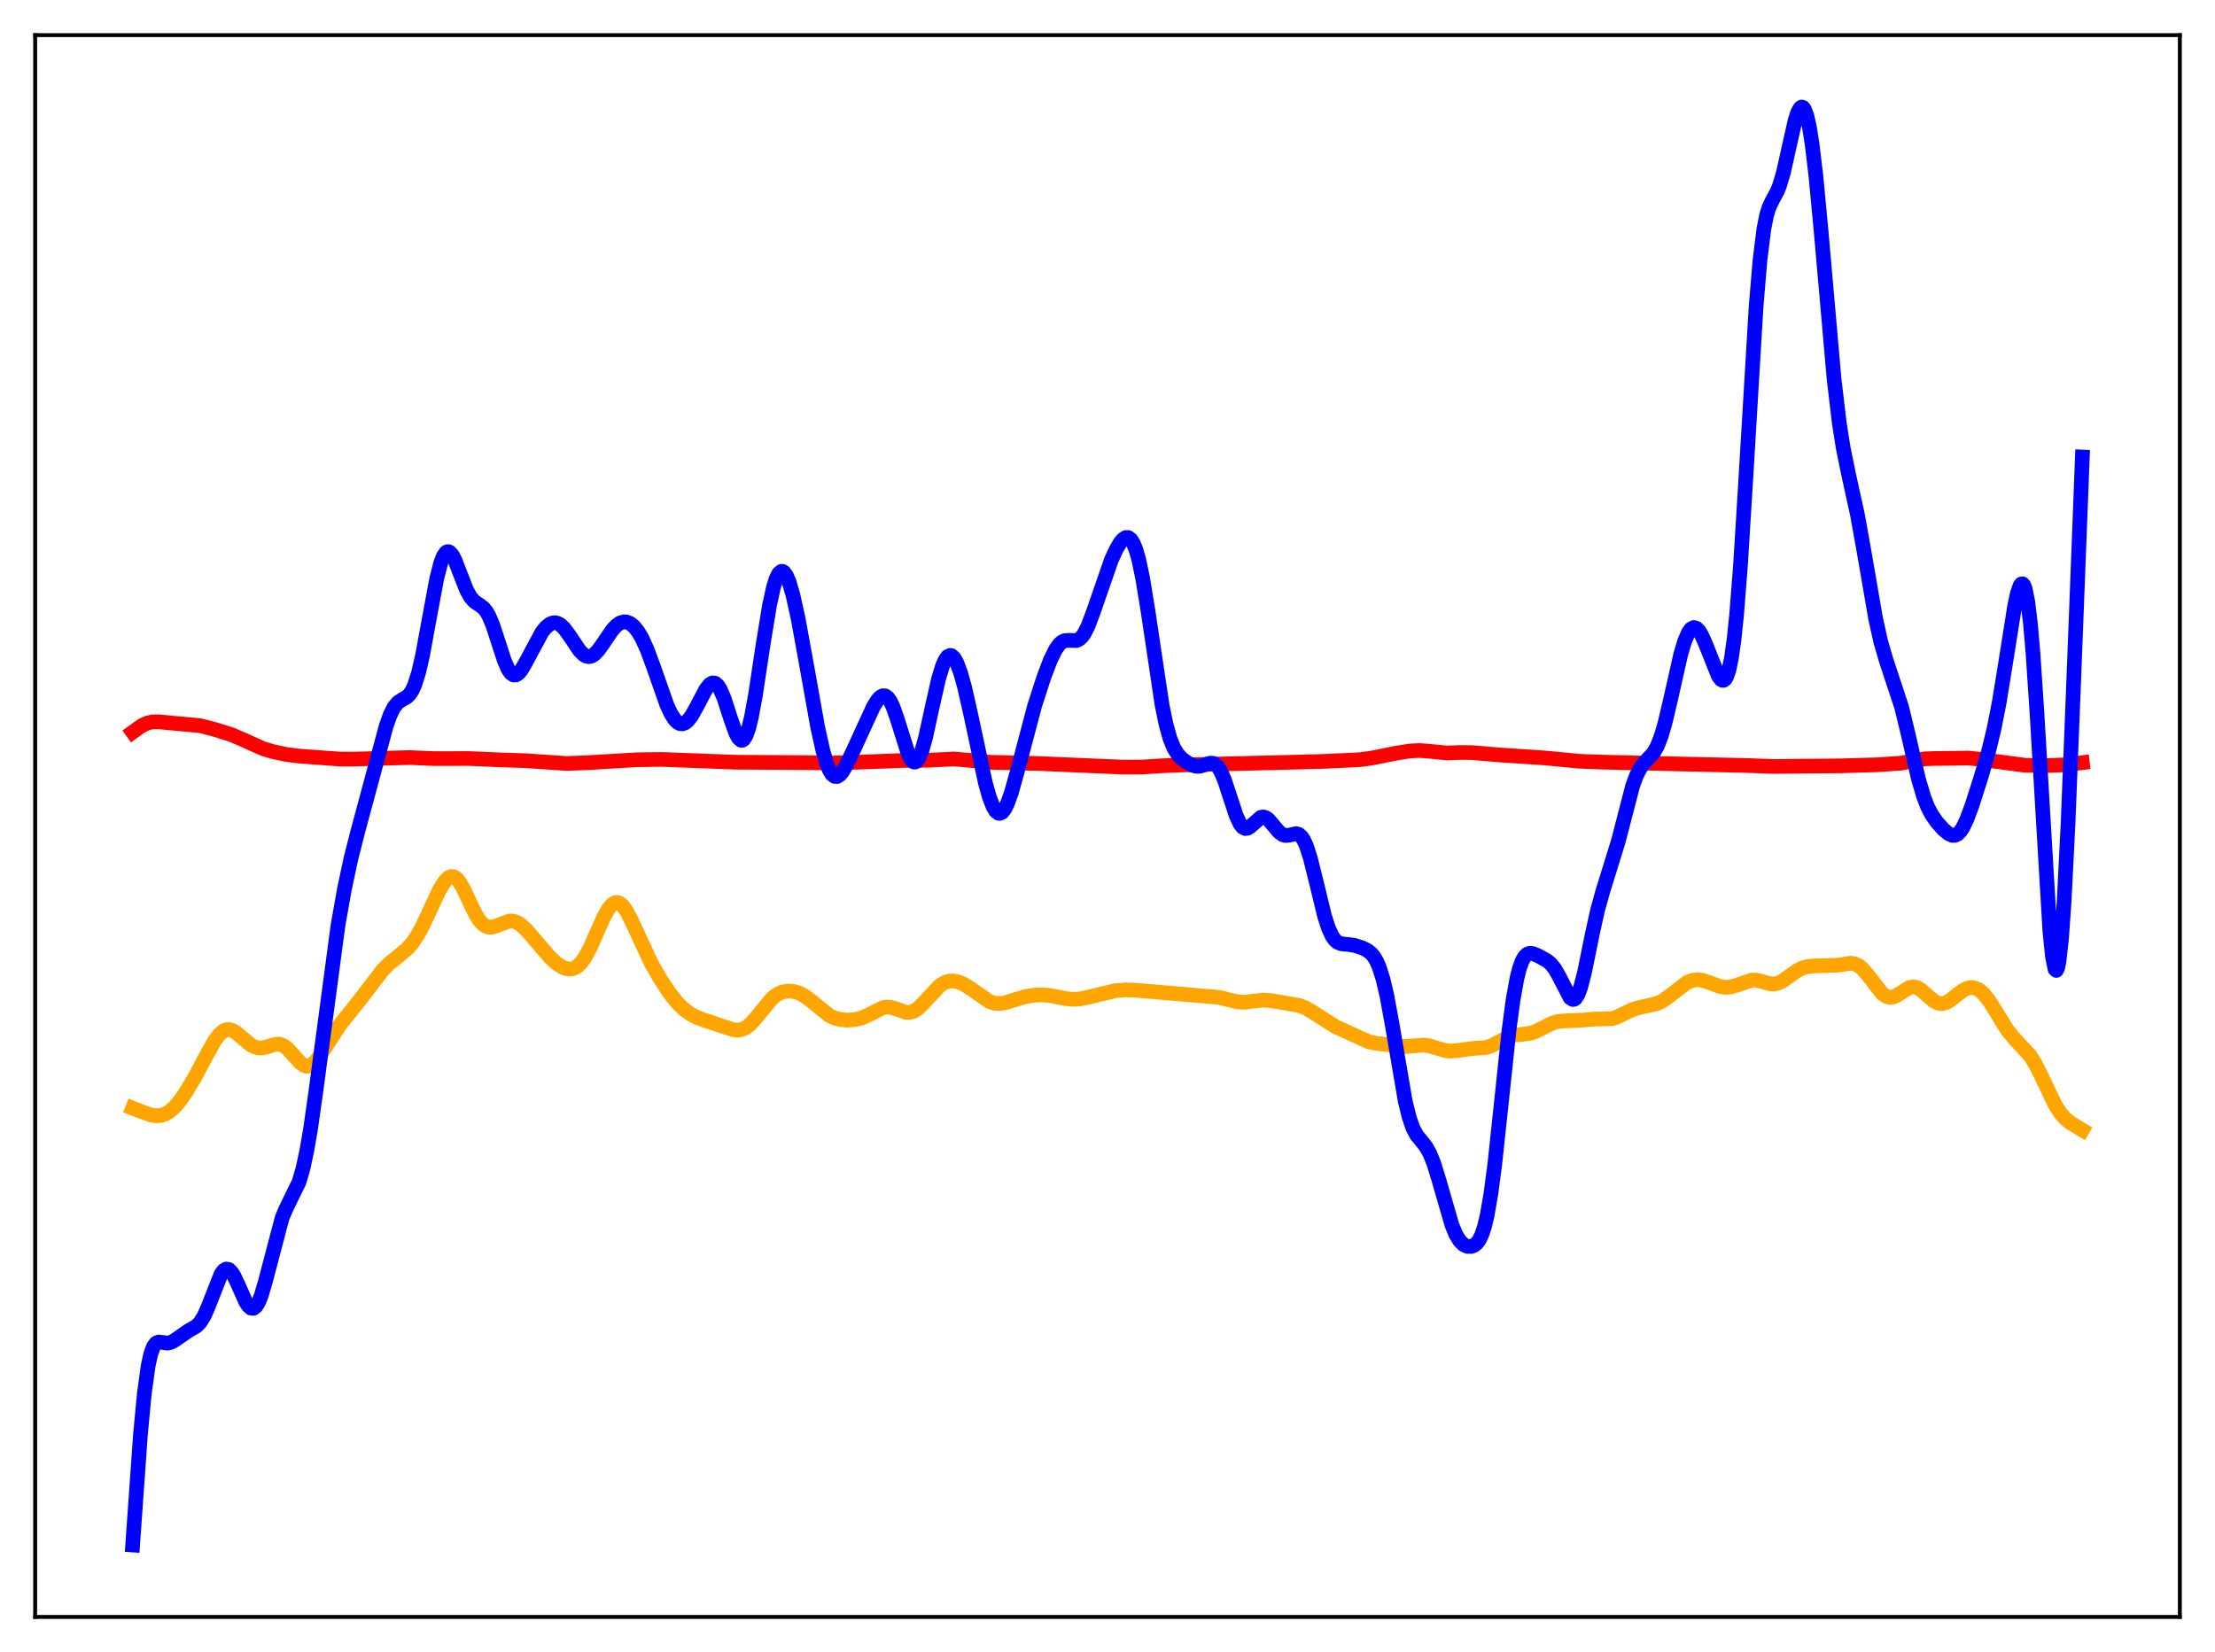 <?xml version="1.0" encoding="utf-8" standalone="no"?>
<!DOCTYPE svg PUBLIC "-//W3C//DTD SVG 1.1//EN"
  "http://www.w3.org/Graphics/SVG/1.1/DTD/svg11.dtd">
<svg xmlns:xlink="http://www.w3.org/1999/xlink" width="453.6pt" height="338.4pt" viewBox="0 0 453.6 338.4" xmlns="http://www.w3.org/2000/svg" version="1.1">
 <defs>
  <style type="text/css">*{stroke-linejoin: round; stroke-linecap: butt}</style>
 </defs>
 <g id="figure_1">
  <g id="patch_1">
   <path d="M 0 338.4 
L 453.6 338.4 
L 453.6 0 
L 0 0 
z
" style="fill: #ffffff"/>
  </g>
  <g id="axes_1">
   <g id="patch_2">
    <path d="M 7.2 331.2 
L 446.4 331.2 
L 446.4 7.2 
L 7.2 7.2 
z
" style="fill: #ffffff"/>
   </g>
   <g id="matplotlib.axis_1"/>
   <g id="matplotlib.axis_2"/>
   <g id="line2d_1">
    <path d="M 27.164 226.983 
L 29.027 227.708 
L 30.89 228.381 
L 31.955 228.549 
L 33.02 228.462 
L 33.818 228.197 
L 34.617 227.742 
L 35.681 226.834 
L 36.746 225.603 
L 38.077 223.701 
L 39.94 220.584 
L 42.336 216.064 
L 43.933 213.205 
L 44.998 211.793 
L 45.796 211.144 
L 46.329 210.929 
L 46.861 210.884 
L 47.66 211.103 
L 48.458 211.594 
L 49.789 212.733 
L 51.386 214.034 
L 52.185 214.458 
L 52.983 214.665 
L 53.782 214.653 
L 54.847 214.38 
L 56.444 213.905 
L 57.242 213.901 
L 58.041 214.18 
L 58.839 214.763 
L 59.904 215.909 
L 61.501 217.707 
L 62.3 218.258 
L 62.832 218.401 
L 63.364 218.341 
L 63.897 218.079 
L 64.695 217.34 
L 65.76 215.875 
L 69.753 209.712 
L 72.148 206.777 
L 74.544 203.724 
L 78.271 198.823 
L 79.601 197.464 
L 81.199 196.157 
L 83.328 194.41 
L 84.393 193.216 
L 85.457 191.656 
L 86.522 189.713 
L 88.119 186.281 
L 89.983 182.292 
L 91.047 180.558 
L 91.846 179.761 
L 92.378 179.536 
L 92.911 179.581 
L 93.443 179.903 
L 93.975 180.489 
L 94.774 181.79 
L 96.105 184.615 
L 97.436 187.358 
L 98.234 188.606 
L 99.033 189.441 
L 99.831 189.86 
L 100.63 189.921 
L 101.428 189.721 
L 104.356 188.64 
L 105.155 188.689 
L 105.953 188.982 
L 106.752 189.507 
L 107.817 190.497 
L 109.414 192.343 
L 112.608 196.081 
L 113.939 197.301 
L 115.004 198.019 
L 115.802 198.364 
L 116.601 198.504 
L 117.399 198.392 
L 118.198 197.978 
L 118.996 197.221 
L 119.795 196.105 
L 120.86 194.113 
L 122.457 190.478 
L 123.788 187.563 
L 124.586 186.184 
L 125.385 185.25 
L 125.917 184.925 
L 126.449 184.859 
L 126.982 185.057 
L 127.514 185.511 
L 128.313 186.62 
L 129.377 188.696 
L 133.37 197.317 
L 135.233 200.553 
L 137.097 203.384 
L 138.694 205.388 
L 140.025 206.696 
L 141.356 207.683 
L 142.687 208.389 
L 144.284 208.976 
L 148.276 210.303 
L 150.14 210.915 
L 151.204 211.008 
L 152.003 210.854 
L 152.801 210.466 
L 153.6 209.838 
L 154.665 208.68 
L 158.125 204.458 
L 159.19 203.655 
L 160.255 203.187 
L 161.319 203.004 
L 162.384 203.057 
L 163.449 203.331 
L 164.513 203.837 
L 165.844 204.782 
L 169.837 208.024 
L 170.902 208.52 
L 172.233 208.857 
L 173.564 208.959 
L 175.161 208.837 
L 176.492 208.497 
L 177.823 207.907 
L 180.751 206.429 
L 181.549 206.28 
L 182.348 206.318 
L 183.412 206.62 
L 185.542 207.356 
L 186.34 207.366 
L 187.139 207.119 
L 187.937 206.606 
L 189.002 205.582 
L 192.463 201.865 
L 193.527 201.229 
L 194.326 200.984 
L 195.124 200.927 
L 196.189 201.11 
L 197.254 201.544 
L 198.585 202.359 
L 202.577 205.13 
L 203.642 205.484 
L 204.707 205.566 
L 205.772 205.412 
L 207.635 204.837 
L 210.031 204.129 
L 211.894 203.829 
L 213.491 203.774 
L 215.088 203.922 
L 218.016 204.504 
L 219.613 204.691 
L 220.944 204.64 
L 222.541 204.335 
L 228.397 202.925 
L 230.527 202.761 
L 232.656 202.83 
L 249.692 204.295 
L 251.821 204.836 
L 253.684 205.25 
L 255.015 205.29 
L 256.879 205.038 
L 258.742 204.853 
L 260.339 204.975 
L 265.929 205.919 
L 267.26 206.405 
L 268.591 207.155 
L 273.382 210.229 
L 280.303 213.397 
L 281.9 213.719 
L 287.756 214.37 
L 289.353 214.24 
L 291.482 214.061 
L 292.547 214.187 
L 293.878 214.571 
L 296.007 215.213 
L 297.072 215.309 
L 298.403 215.188 
L 301.597 214.758 
L 304.259 214.573 
L 305.324 214.251 
L 306.655 213.584 
L 309.05 212.318 
L 310.115 212.021 
L 311.712 211.864 
L 313.309 211.667 
L 314.374 211.331 
L 315.971 210.534 
L 317.834 209.596 
L 318.899 209.27 
L 320.23 209.121 
L 323.956 208.967 
L 326.352 208.746 
L 330.079 208.665 
L 331.143 208.322 
L 333.007 207.406 
L 334.604 206.691 
L 335.935 206.324 
L 339.395 205.553 
L 340.46 205.023 
L 341.791 204.09 
L 345.517 201.216 
L 346.582 200.796 
L 347.647 200.669 
L 348.711 200.817 
L 350.042 201.268 
L 352.172 202.059 
L 353.236 202.236 
L 354.301 202.18 
L 355.366 201.902 
L 358.826 200.748 
L 359.891 200.799 
L 361.222 201.165 
L 362.553 201.522 
L 363.351 201.554 
L 364.15 201.378 
L 364.948 200.997 
L 366.279 200.056 
L 368.143 198.738 
L 369.207 198.243 
L 370.272 197.966 
L 371.603 197.846 
L 376.394 197.701 
L 379.056 197.288 
L 379.855 197.434 
L 380.653 197.828 
L 381.452 198.49 
L 382.516 199.734 
L 385.444 203.508 
L 386.243 204.077 
L 387.041 204.297 
L 387.84 204.172 
L 388.639 203.771 
L 391.034 202.262 
L 391.833 202.126 
L 392.631 202.307 
L 393.43 202.783 
L 394.761 203.967 
L 396.092 205.086 
L 396.89 205.483 
L 397.689 205.587 
L 398.487 205.392 
L 399.286 204.948 
L 400.883 203.68 
L 402.214 202.732 
L 403.012 202.388 
L 403.811 202.279 
L 404.609 202.432 
L 405.408 202.859 
L 406.207 203.558 
L 407.271 204.878 
L 408.602 206.988 
L 410.998 210.89 
L 412.329 212.54 
L 415.789 216.287 
L 416.854 218.022 
L 418.185 220.703 
L 420.847 226.285 
L 421.911 227.957 
L 422.976 229.169 
L 424.041 230.024 
L 426.17 231.319 
L 426.436 231.474 
L 426.436 231.474 
" clip-path="url(#p4eb209f046)" style="fill: none; stroke: #ffa500; stroke-width: 3; stroke-linecap: square"/>
   </g>
   <g id="line2d_2">
    <path d="M 27.164 149.974 
L 29.027 148.64 
L 30.092 148.127 
L 31.156 147.873 
L 32.487 147.854 
L 41.005 148.648 
L 43.933 149.4 
L 47.393 150.487 
L 49.789 151.513 
L 53.782 153.313 
L 55.911 153.968 
L 58.573 154.527 
L 61.235 154.869 
L 69.753 155.496 
L 72.681 155.487 
L 83.86 155.167 
L 88.918 155.387 
L 96.105 155.375 
L 102.493 155.656 
L 107.551 155.815 
L 116.068 156.388 
L 120.327 156.224 
L 130.442 155.627 
L 135.5 155.557 
L 150.672 156.127 
L 164.78 156.212 
L 170.636 156.29 
L 176.225 156.107 
L 185.009 155.774 
L 189.801 155.736 
L 195.391 155.466 
L 198.052 155.699 
L 202.844 156.147 
L 206.836 156.236 
L 212.692 156.393 
L 229.994 157.132 
L 233.721 157.127 
L 237.98 156.857 
L 241.972 156.691 
L 264.598 156.131 
L 270.72 155.971 
L 278.439 155.614 
L 280.835 155.293 
L 285.892 154.278 
L 288.82 153.821 
L 290.684 153.731 
L 292.547 153.867 
L 296.273 154.238 
L 298.935 154.14 
L 301.331 154.151 
L 306.921 154.623 
L 316.237 155.247 
L 319.165 155.52 
L 323.424 155.935 
L 328.215 156.109 
L 344.985 156.51 
L 350.042 156.622 
L 357.495 156.793 
L 363.085 156.996 
L 376.927 156.871 
L 384.38 156.655 
L 389.171 156.332 
L 391.567 155.894 
L 394.228 155.432 
L 396.092 155.368 
L 400.084 155.319 
L 403.012 155.273 
L 405.142 155.484 
L 414.724 156.757 
L 418.983 156.82 
L 422.444 156.682 
L 426.436 156.214 
L 426.436 156.214 
" clip-path="url(#p4eb209f046)" style="fill: none; stroke: #ff0000; stroke-width: 3; stroke-linecap: square"/>
   </g>
   <g id="line2d_3">
    <path d="M 27.164 316.473 
L 28.761 293.862 
L 29.559 285.426 
L 30.358 279.679 
L 30.89 277.279 
L 31.423 275.835 
L 31.955 275.119 
L 32.487 274.89 
L 33.286 274.982 
L 34.351 275.116 
L 35.149 274.907 
L 35.948 274.428 
L 38.609 272.573 
L 40.207 271.659 
L 41.005 270.842 
L 41.804 269.55 
L 42.602 267.748 
L 45.264 260.973 
L 45.796 260.255 
L 46.329 259.939 
L 46.861 260.042 
L 47.393 260.542 
L 47.926 261.38 
L 48.724 263.077 
L 50.321 266.654 
L 50.854 267.475 
L 51.386 267.943 
L 51.919 267.986 
L 52.451 267.564 
L 52.983 266.667 
L 53.516 265.324 
L 54.314 262.614 
L 57.775 249.457 
L 58.573 247.575 
L 61.235 242.123 
L 62.033 239.389 
L 62.832 235.697 
L 63.631 231.02 
L 64.695 223.497 
L 69.22 189.521 
L 70.551 182.022 
L 71.882 175.789 
L 73.213 170.546 
L 77.472 154.718 
L 79.069 148.784 
L 79.868 146.507 
L 80.666 144.891 
L 81.465 143.909 
L 82.263 143.368 
L 83.328 142.759 
L 83.86 142.246 
L 84.393 141.449 
L 84.925 140.286 
L 85.724 137.753 
L 86.522 134.282 
L 87.853 127.039 
L 89.45 118.453 
L 90.249 115.343 
L 90.781 113.956 
L 91.313 113.174 
L 91.58 113.011 
L 91.846 112.994 
L 92.112 113.117 
L 92.644 113.737 
L 93.177 114.766 
L 94.241 117.525 
L 95.572 120.909 
L 96.371 122.336 
L 97.169 123.23 
L 98.234 123.943 
L 99.033 124.56 
L 99.565 125.202 
L 100.097 126.106 
L 100.896 127.99 
L 101.961 131.239 
L 103.292 135.343 
L 104.09 137.143 
L 104.623 137.899 
L 105.155 138.263 
L 105.687 138.245 
L 106.22 137.885 
L 106.752 137.24 
L 107.551 135.896 
L 111.011 129.442 
L 111.809 128.472 
L 112.608 127.828 
L 113.14 127.6 
L 113.673 127.544 
L 114.205 127.666 
L 114.737 127.963 
L 115.536 128.713 
L 116.601 130.153 
L 118.73 133.311 
L 119.529 134.103 
L 120.061 134.405 
L 120.593 134.503 
L 121.126 134.391 
L 121.658 134.076 
L 122.457 133.276 
L 123.521 131.789 
L 125.385 129.048 
L 126.183 128.172 
L 126.982 127.599 
L 127.78 127.363 
L 128.313 127.397 
L 129.111 127.734 
L 129.91 128.413 
L 130.708 129.438 
L 131.507 130.812 
L 132.572 133.171 
L 133.903 136.806 
L 136.564 144.391 
L 137.363 146.119 
L 138.161 147.378 
L 138.694 147.923 
L 139.226 148.221 
L 139.759 148.27 
L 140.291 148.076 
L 140.823 147.653 
L 141.622 146.635 
L 142.687 144.743 
L 144.55 141.187 
L 145.348 140.191 
L 145.881 139.884 
L 146.413 139.928 
L 146.945 140.354 
L 147.478 141.163 
L 148.276 143.023 
L 149.607 147.135 
L 150.672 150.151 
L 151.204 151.149 
L 151.737 151.624 
L 152.003 151.632 
L 152.269 151.475 
L 152.801 150.641 
L 153.334 149.114 
L 153.866 146.931 
L 154.665 142.629 
L 156.262 132.09 
L 157.593 123.946 
L 158.391 120.313 
L 158.924 118.599 
L 159.456 117.501 
L 159.988 117.033 
L 160.255 117.031 
L 160.521 117.18 
L 161.053 117.905 
L 161.585 119.158 
L 162.384 121.883 
L 163.449 126.728 
L 165.046 135.496 
L 167.441 148.898 
L 168.506 153.718 
L 169.305 156.436 
L 169.837 157.735 
L 170.369 158.598 
L 170.902 159.03 
L 171.434 159.058 
L 171.967 158.73 
L 172.499 158.106 
L 173.297 156.766 
L 174.628 153.966 
L 178.887 144.694 
L 179.686 143.418 
L 180.218 142.828 
L 180.751 142.515 
L 181.283 142.531 
L 181.815 142.913 
L 182.348 143.676 
L 182.88 144.805 
L 183.679 147.077 
L 186.074 154.663 
L 186.607 155.636 
L 187.139 156.09 
L 187.405 156.102 
L 187.671 155.964 
L 188.204 155.239 
L 188.736 153.946 
L 189.535 151.109 
L 190.865 145.007 
L 192.196 139.101 
L 192.995 136.451 
L 193.527 135.227 
L 194.06 134.486 
L 194.592 134.241 
L 194.858 134.303 
L 195.391 134.782 
L 195.923 135.707 
L 196.721 137.836 
L 197.52 140.698 
L 198.851 146.587 
L 201.779 160.307 
L 202.577 163.171 
L 203.376 165.257 
L 203.908 166.136 
L 204.441 166.57 
L 204.707 166.616 
L 205.239 166.371 
L 205.772 165.693 
L 206.304 164.62 
L 207.103 162.389 
L 208.167 158.605 
L 211.894 144.51 
L 213.757 138.761 
L 215.088 135.249 
L 216.153 133.056 
L 216.951 131.94 
L 217.484 131.479 
L 218.016 131.23 
L 218.815 131.162 
L 220.412 131.214 
L 220.944 130.988 
L 221.476 130.531 
L 222.009 129.814 
L 222.807 128.25 
L 223.872 125.431 
L 227.599 114.659 
L 228.663 112.375 
L 229.462 111.065 
L 229.994 110.453 
L 230.527 110.113 
L 231.059 110.108 
L 231.591 110.502 
L 232.124 111.356 
L 232.656 112.711 
L 233.188 114.588 
L 233.987 118.36 
L 235.052 124.875 
L 237.98 144.448 
L 238.778 148.333 
L 239.577 151.219 
L 240.375 153.201 
L 241.174 154.495 
L 241.972 155.354 
L 243.037 156.155 
L 244.102 156.722 
L 244.9 156.951 
L 245.699 156.956 
L 246.764 156.653 
L 247.828 156.322 
L 248.361 156.33 
L 248.893 156.56 
L 249.425 157.076 
L 249.958 157.915 
L 250.756 159.763 
L 251.821 163.01 
L 253.152 167.064 
L 253.951 168.77 
L 254.483 169.437 
L 255.015 169.711 
L 255.548 169.631 
L 256.08 169.276 
L 258.209 167.409 
L 258.742 167.335 
L 259.274 167.514 
L 259.807 167.925 
L 260.871 169.184 
L 261.936 170.436 
L 262.735 171.003 
L 263.267 171.143 
L 264.065 171.055 
L 265.396 170.76 
L 265.929 170.89 
L 266.461 171.311 
L 266.993 172.09 
L 267.526 173.26 
L 268.324 175.721 
L 269.389 179.978 
L 271.252 187.664 
L 272.051 190.128 
L 272.849 191.83 
L 273.382 192.557 
L 273.914 193.013 
L 274.713 193.331 
L 276.044 193.451 
L 277.375 193.642 
L 278.972 194.152 
L 280.036 194.68 
L 280.835 195.324 
L 281.367 195.97 
L 281.9 196.867 
L 282.432 198.079 
L 283.231 200.599 
L 284.029 204.025 
L 285.094 209.843 
L 287.756 225.484 
L 288.554 228.786 
L 289.353 231.091 
L 290.151 232.566 
L 291.216 233.864 
L 292.015 234.877 
L 292.813 236.296 
L 293.612 238.28 
L 294.676 241.727 
L 297.338 250.943 
L 298.137 252.863 
L 298.935 254.185 
L 299.734 254.964 
L 300.532 255.312 
L 301.331 255.309 
L 301.863 255.105 
L 302.396 254.688 
L 302.928 253.979 
L 303.46 252.875 
L 303.993 251.266 
L 304.525 249.051 
L 305.324 244.462 
L 306.122 238.372 
L 307.453 225.881 
L 309.05 210.838 
L 309.849 204.854 
L 310.647 200.4 
L 311.18 198.3 
L 311.712 196.834 
L 312.244 195.912 
L 312.777 195.424 
L 313.309 195.256 
L 313.841 195.306 
L 314.906 195.726 
L 316.769 196.749 
L 317.568 197.408 
L 318.367 198.391 
L 319.165 199.772 
L 321.561 204.4 
L 322.093 204.726 
L 322.359 204.691 
L 322.625 204.511 
L 323.158 203.69 
L 323.69 202.265 
L 324.489 199.16 
L 326.086 191.295 
L 327.151 186.468 
L 328.215 182.624 
L 331.409 172.305 
L 334.337 160.995 
L 335.136 158.831 
L 335.935 157.29 
L 336.733 156.25 
L 338.596 154.243 
L 339.395 152.829 
L 340.193 150.768 
L 340.992 148.019 
L 342.057 143.497 
L 344.186 134.046 
L 344.985 131.353 
L 345.783 129.508 
L 346.316 128.805 
L 346.848 128.531 
L 347.38 128.672 
L 347.913 129.195 
L 348.445 130.051 
L 349.244 131.822 
L 351.905 138.502 
L 352.438 139.192 
L 352.704 139.347 
L 352.97 139.347 
L 353.236 139.171 
L 353.503 138.794 
L 354.035 137.342 
L 354.567 134.806 
L 355.1 131.028 
L 355.632 125.911 
L 356.431 115.746 
L 357.495 98.472 
L 359.625 62.767 
L 360.423 53.245 
L 361.222 46.863 
L 361.754 44.171 
L 362.287 42.417 
L 363.085 40.782 
L 363.884 39.333 
L 364.416 38.048 
L 365.215 35.359 
L 366.279 30.59 
L 367.61 24.669 
L 368.143 23.022 
L 368.675 22.084 
L 368.941 21.927 
L 369.207 21.998 
L 369.473 22.307 
L 370.006 23.666 
L 370.538 26.026 
L 371.071 29.361 
L 371.869 36.032 
L 372.934 47.339 
L 375.596 77.676 
L 376.66 86.66 
L 377.459 91.736 
L 378.524 96.97 
L 380.387 105.476 
L 381.718 112.897 
L 384.113 126.78 
L 385.178 131.548 
L 386.243 135.207 
L 389.437 144.879 
L 390.768 150.418 
L 392.897 159.657 
L 393.962 163.254 
L 394.761 165.29 
L 395.559 166.833 
L 396.624 168.37 
L 397.955 169.865 
L 399.02 170.766 
L 399.818 171.113 
L 400.351 171.102 
L 400.883 170.851 
L 401.415 170.335 
L 401.948 169.55 
L 402.746 167.907 
L 403.811 165.053 
L 405.674 159.232 
L 407.271 153.736 
L 408.336 149.339 
L 409.401 143.933 
L 410.732 135.728 
L 412.595 123.994 
L 413.127 121.554 
L 413.66 119.991 
L 413.926 119.627 
L 414.192 119.587 
L 414.458 119.902 
L 414.724 120.601 
L 415.257 123.237 
L 415.789 127.611 
L 416.321 133.709 
L 417.12 145.693 
L 419.782 190.742 
L 420.314 195.945 
L 420.847 198.552 
L 421.113 198.779 
L 421.379 198.258 
L 421.645 196.979 
L 422.177 192.181 
L 422.71 184.56 
L 423.508 168.64 
L 424.573 141.851 
L 426.436 93.601 
L 426.436 93.601 
" clip-path="url(#p4eb209f046)" style="fill: none; stroke: #0000ff; stroke-width: 3; stroke-linecap: square"/>
   </g>
   <g id="patch_3">
    <path d="M 7.2 331.2 
L 7.2 7.2 
" style="fill: none; stroke: #000000; stroke-width: 0.8; stroke-linejoin: miter; stroke-linecap: square"/>
   </g>
   <g id="patch_4">
    <path d="M 446.4 331.2 
L 446.4 7.2 
" style="fill: none; stroke: #000000; stroke-width: 0.8; stroke-linejoin: miter; stroke-linecap: square"/>
   </g>
   <g id="patch_5">
    <path d="M 7.2 331.2 
L 446.4 331.2 
" style="fill: none; stroke: #000000; stroke-width: 0.8; stroke-linejoin: miter; stroke-linecap: square"/>
   </g>
   <g id="patch_6">
    <path d="M 7.2 7.2 
L 446.4 7.2 
" style="fill: none; stroke: #000000; stroke-width: 0.8; stroke-linejoin: miter; stroke-linecap: square"/>
   </g>
  </g>
 </g>
 <defs>
  <clipPath id="p4eb209f046">
   <rect x="7.2" y="7.2" width="439.2" height="324"/>
  </clipPath>
 </defs>
</svg>
